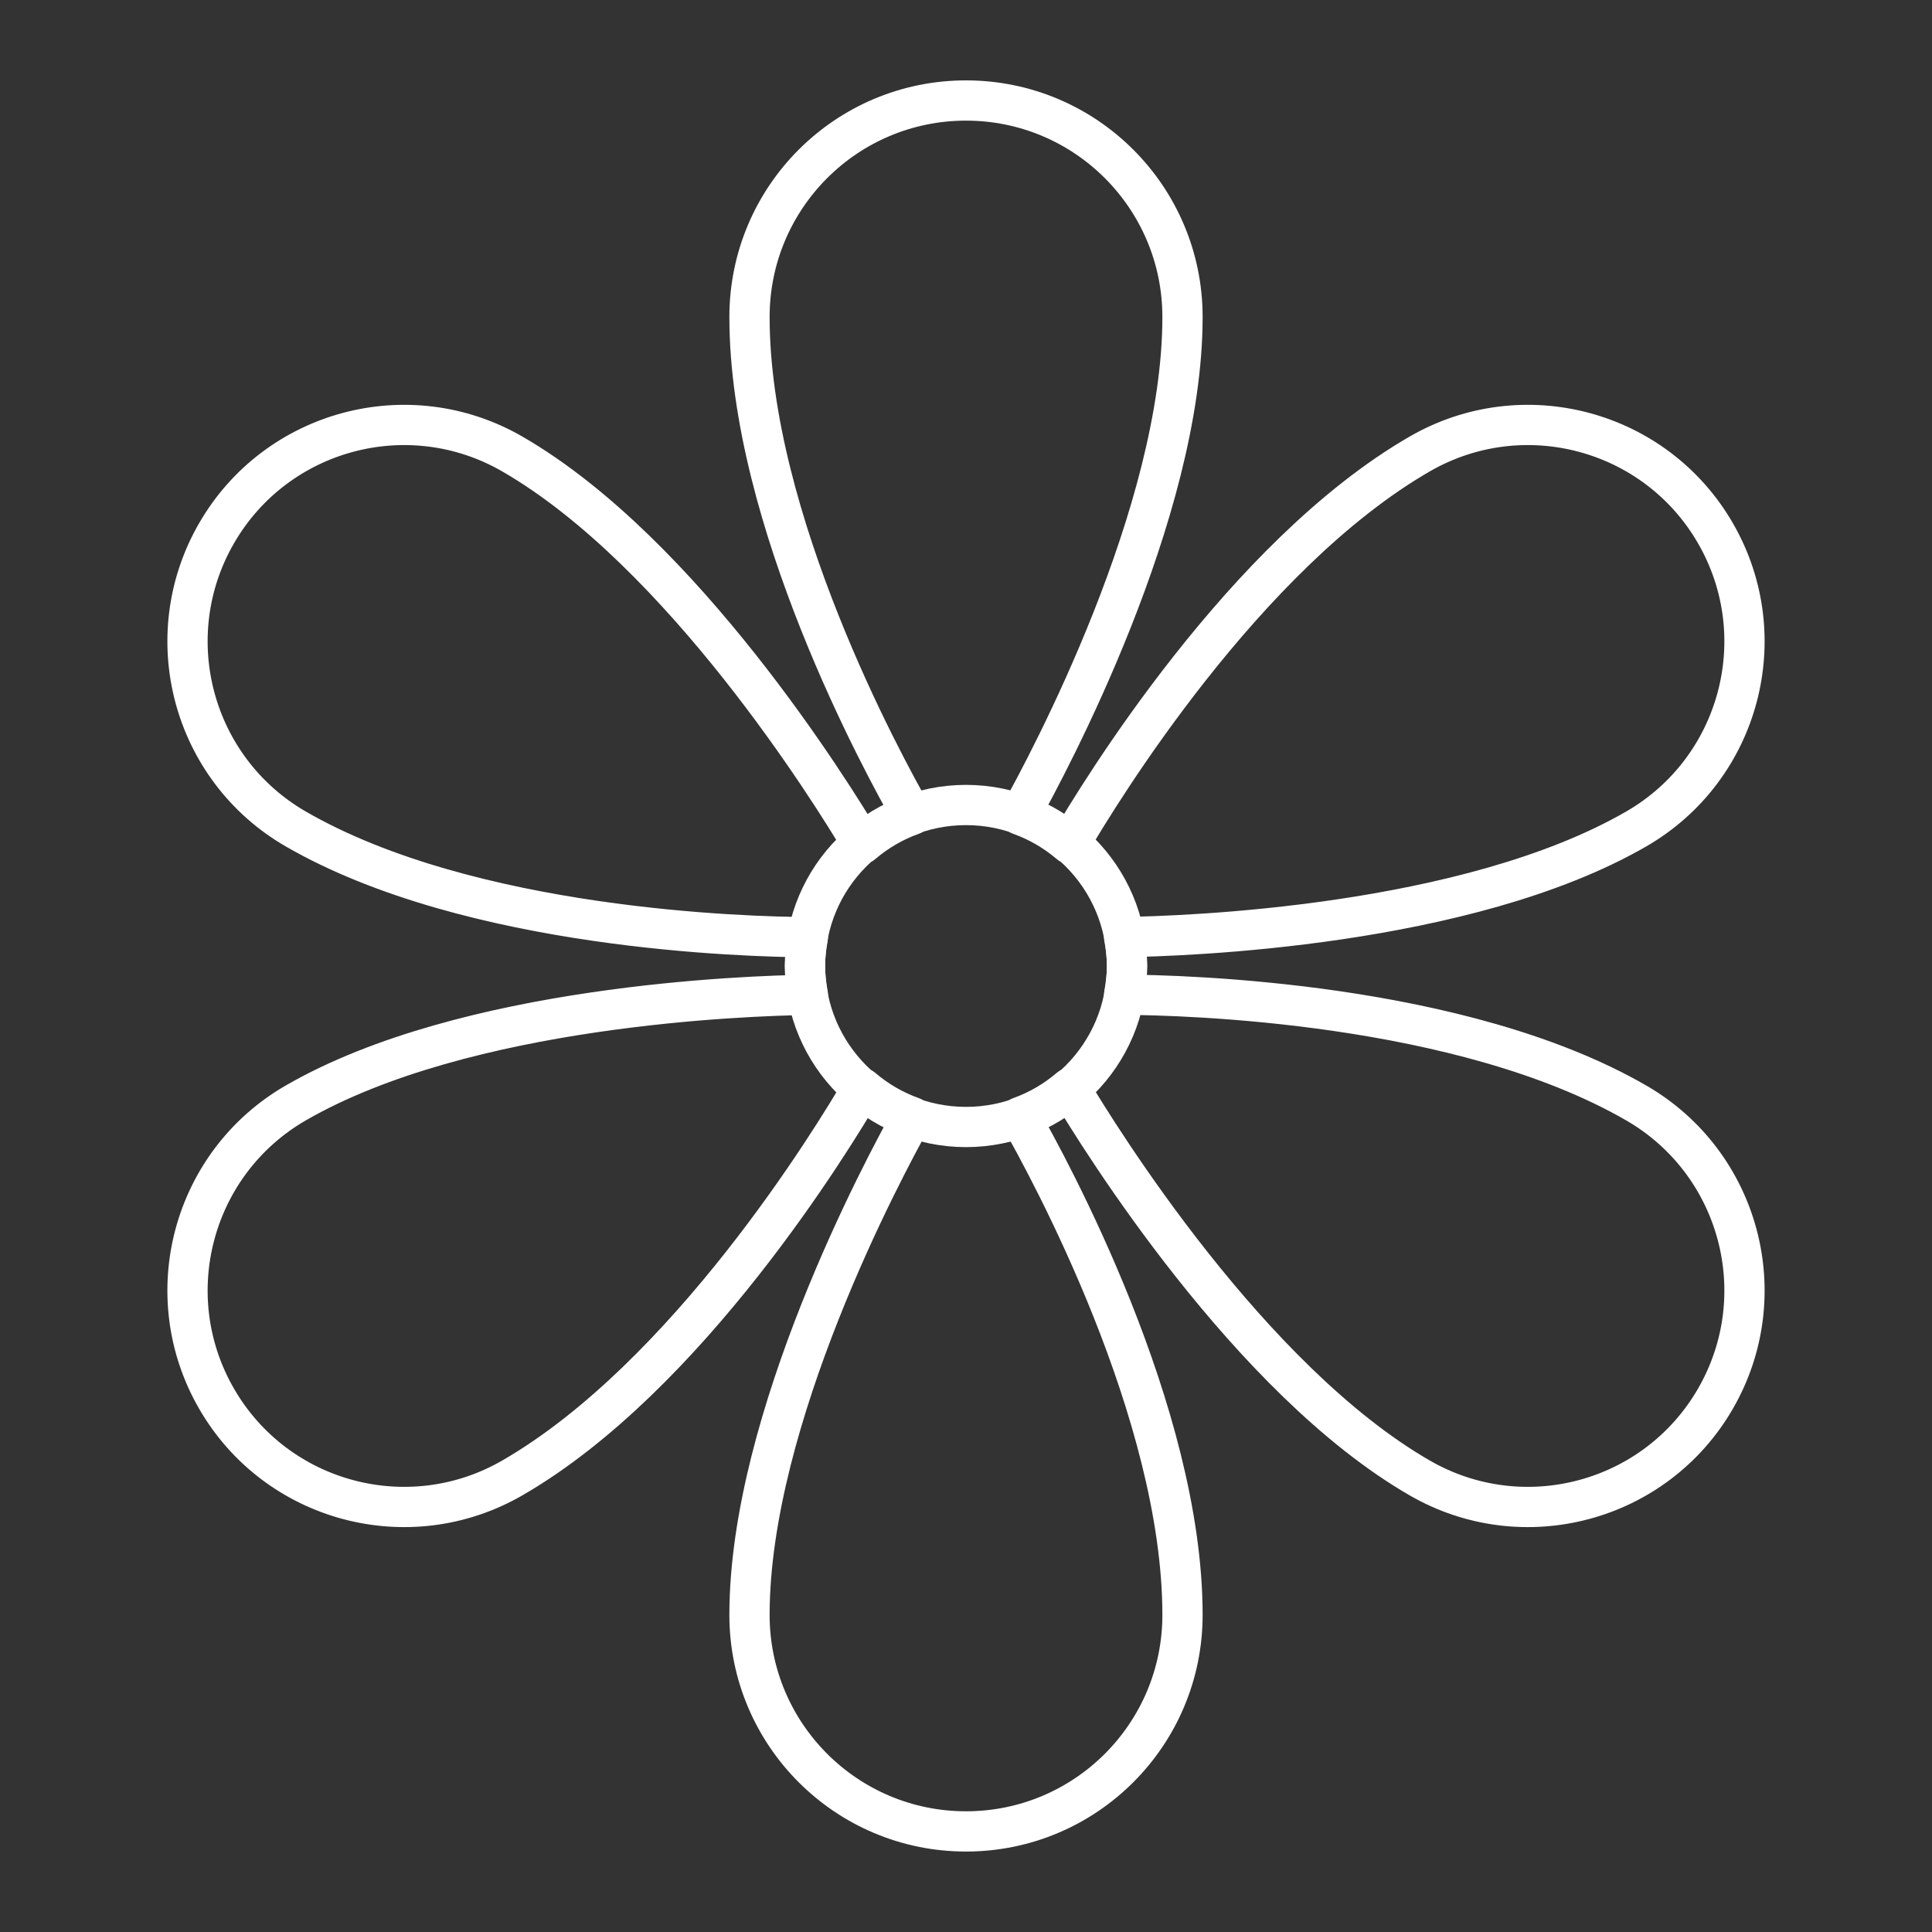<?xml version="1.0" encoding="UTF-8"?><svg id="b" xmlns="http://www.w3.org/2000/svg" viewBox="0 0 48 48"><rect x="0" y="0" width="48" height="48" fill="#333333" stroke="none"/><defs><style>.c{stroke-miterlimit:10;}.c,.d{fill:none;stroke:#fff;}.d{stroke-linecap:round;stroke-linejoin:round;}</style></defs><circle class="c" cx="24" cy="24" r="4"/><path class="d" d="m40.651,27.402c-4.342-2.507-11.242-2.68-12.723-2.688.042-.233.072-.47.072-.715,0-.246-.03-.484-.072-.718,1.492-.021,8.51-.253,12.723-2.685,2.573-1.485,3.454-4.775,1.969-7.348-1.485-2.573-4.775-3.454-7.348-1.969-4.354,2.514-7.961,8.427-8.694,9.683-.364-.31-.78-.554-1.239-.718.718-1.286,4.04-7.493,4.04-12.368,0-2.971-2.408-5.379-5.379-5.379s-5.379,2.408-5.379,5.379c0,5.023,3.312,11.099,4.037,12.369-.459.164-.874.409-1.238.719-.75-1.259-4.468-7.246-8.692-9.685-2.573-1.485-5.862-.604-7.348,1.969-1.485,2.573-.604,5.862,1.969,7.348,4.342,2.507,11.242,2.68,12.723,2.688-.042.233-.072.47-.072.715,0,.246.03.484.072.718-1.492.021-8.51.253-12.723,2.685-2.573,1.485-3.454,4.775-1.969,7.348,1.485,2.573,4.775,3.454,7.348,1.969,4.354-2.514,7.961-8.427,8.694-9.683.364.31.78.554,1.239.718-.718,1.286-4.04,7.493-4.04,12.368,0,2.971,2.408,5.379,5.379,5.379s5.379-2.408,5.379-5.379c0-5.023-3.312-11.099-4.037-12.369.459-.164.874-.409,1.238-.719.75,1.259,4.467,7.246,8.692,9.685,2.573,1.485,5.862.604,7.348-1.969,1.485-2.573.604-5.862-1.969-7.348Z"/></svg>